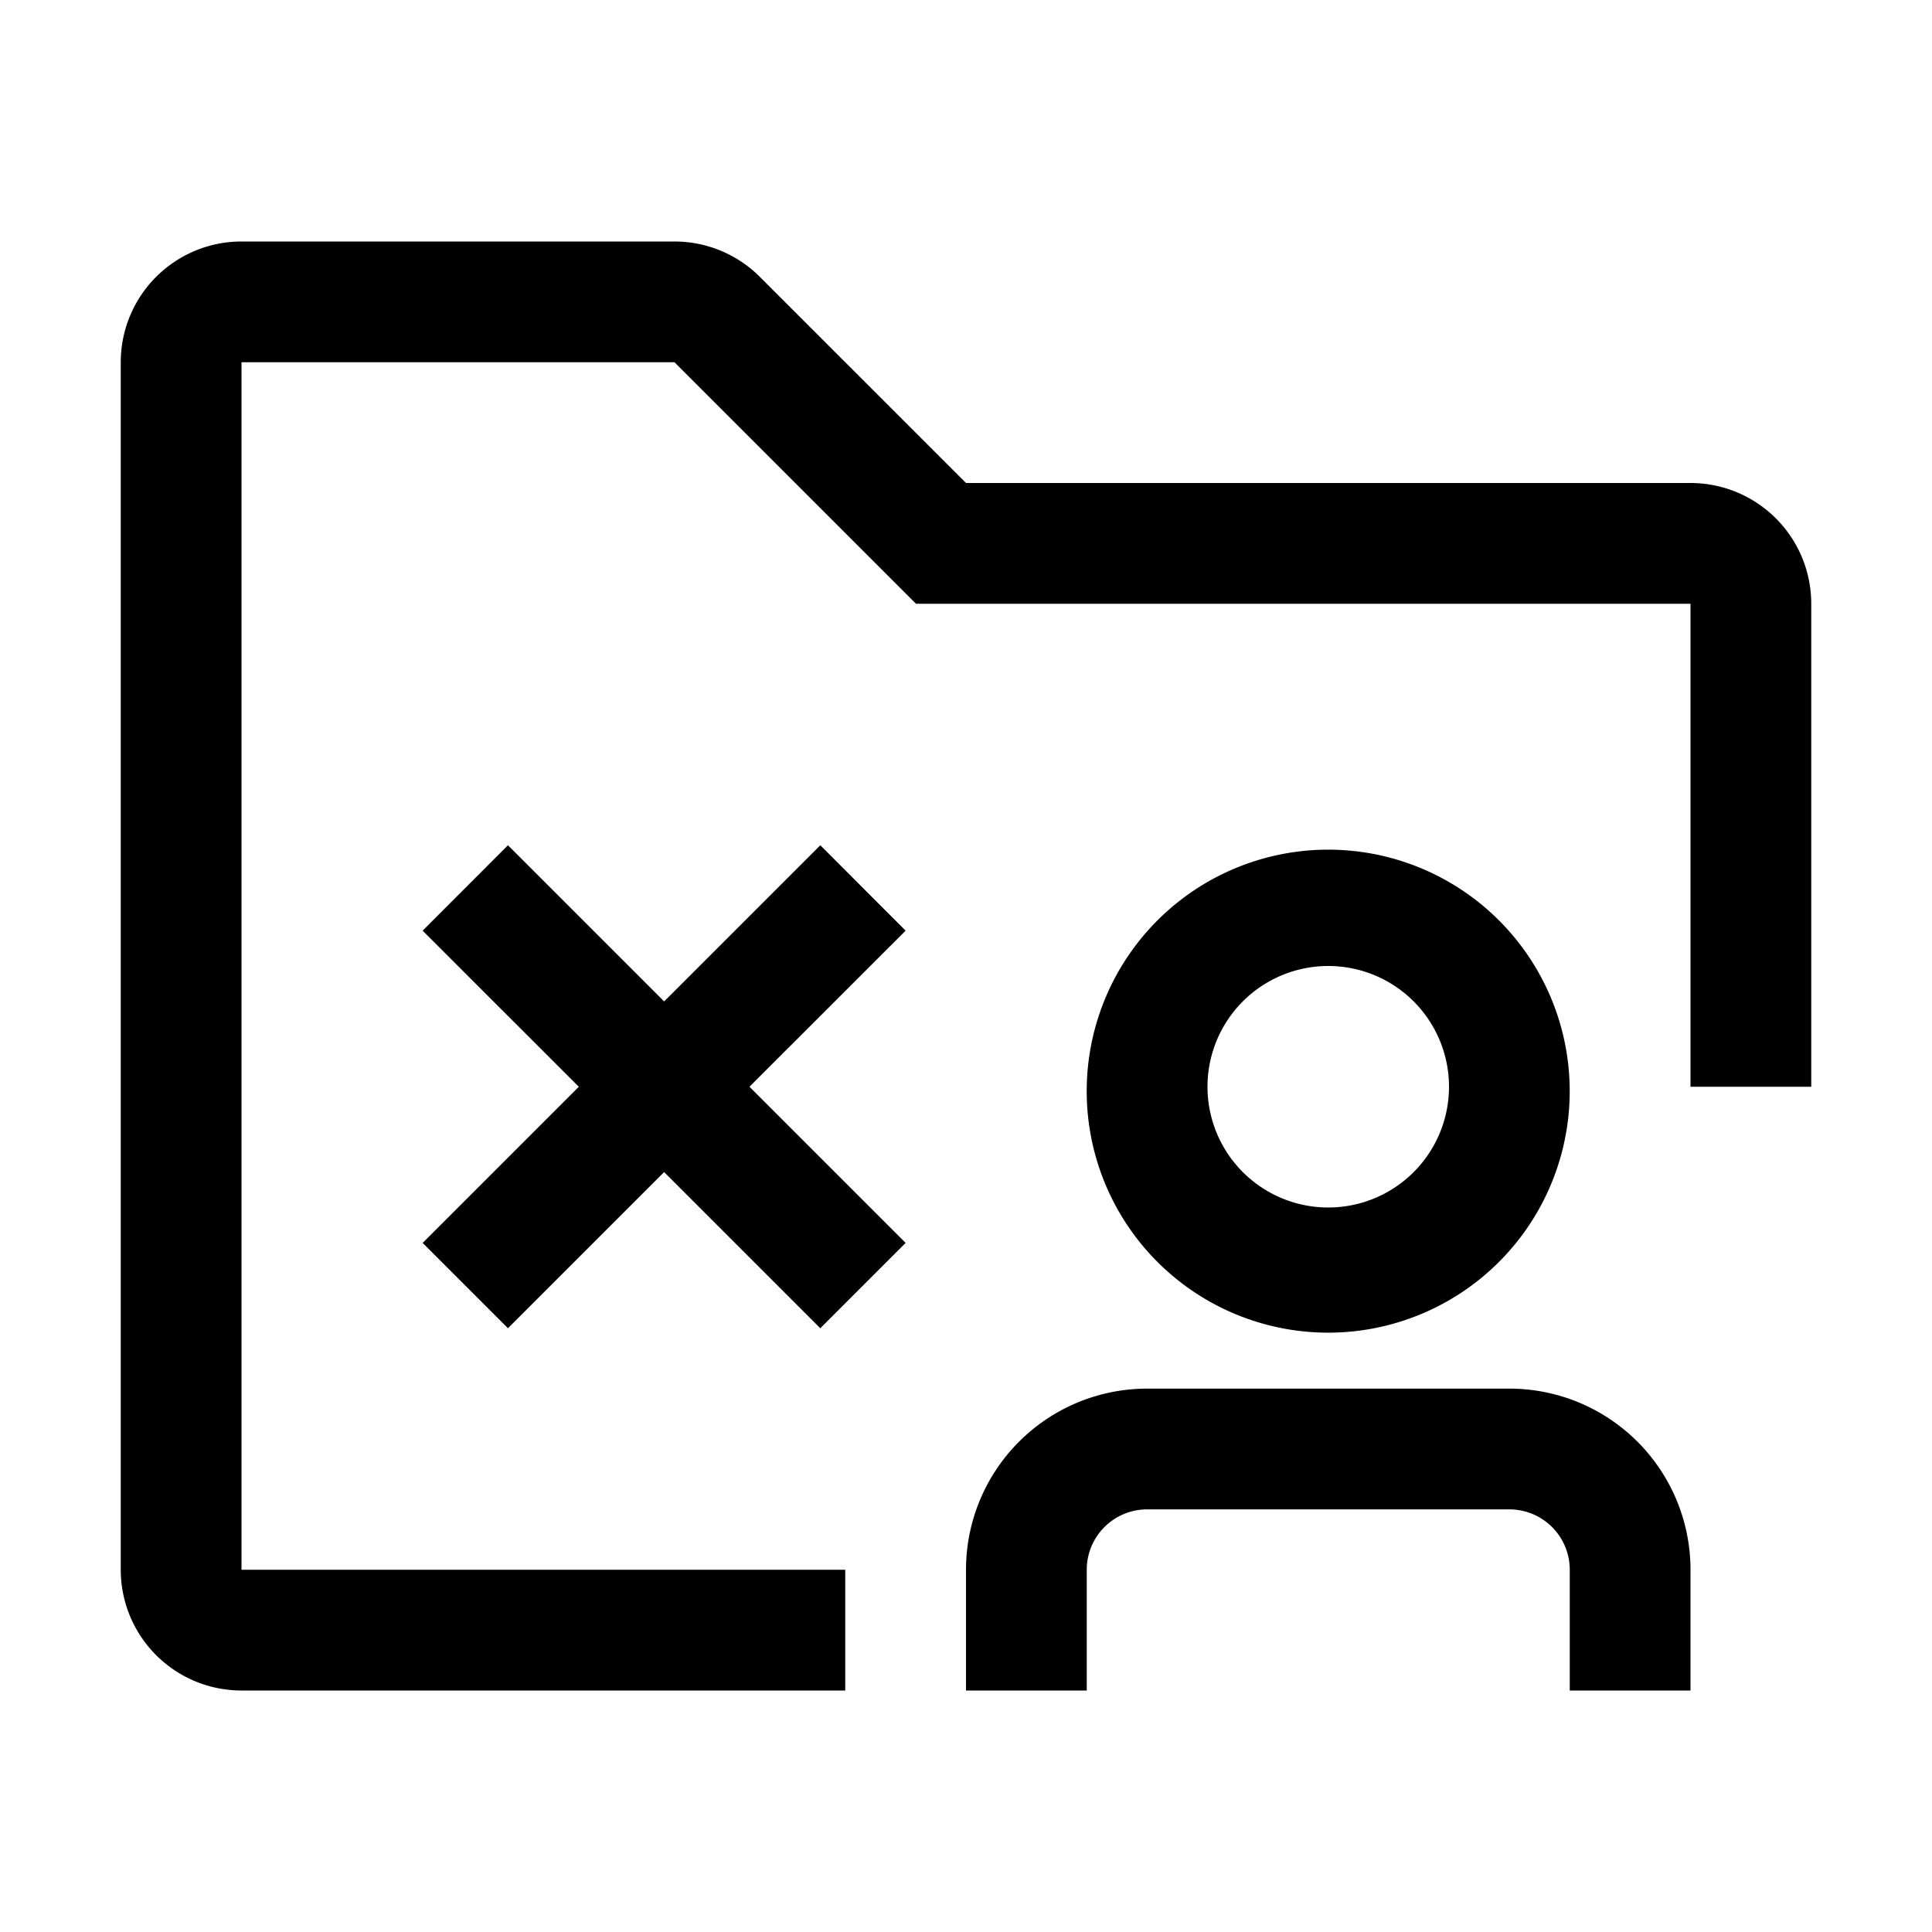 <svg width="32" height="32" fill="currentColor" viewBox="0 0 24 24" xmlns="http://www.w3.org/2000/svg">
<path d="M18.75 17.25h-4.5A2.25 2.25 0 0 0 12 19.5V21h1.5v-1.5a.75.75 0 0 1 .75-.75h4.5a.75.75 0 0 1 .75.75V21H21v-1.5a2.25 2.25 0 0 0-2.25-2.25Z"></path>
<path d="M13.5 13.5a3 3 0 1 0 5.999 0 3 3 0 0 0-5.999 0Zm4.5 0a1.5 1.5 0 1 1-3 0 1.5 1.5 0 0 1 3 0Z"></path>
<path d="M11.25 11.561 10.19 10.5l-1.94 1.94-1.94-1.94-1.06 1.061L7.19 13.5l-1.94 1.94 1.06 1.06 1.94-1.94 1.94 1.94 1.06-1.06-1.94-1.94 1.94-1.939Z"></path>
<path d="M10.5 19.5H3v-15h5.379l2.56 2.56.44.44H21v6h1.5v-6A1.5 1.5 0 0 0 21 6h-9L9.44 3.44A1.5 1.5 0 0 0 8.378 3H3a1.5 1.5 0 0 0-1.5 1.5v15A1.5 1.5 0 0 0 3 21h7.5v-1.5Z"></path>
</svg>
